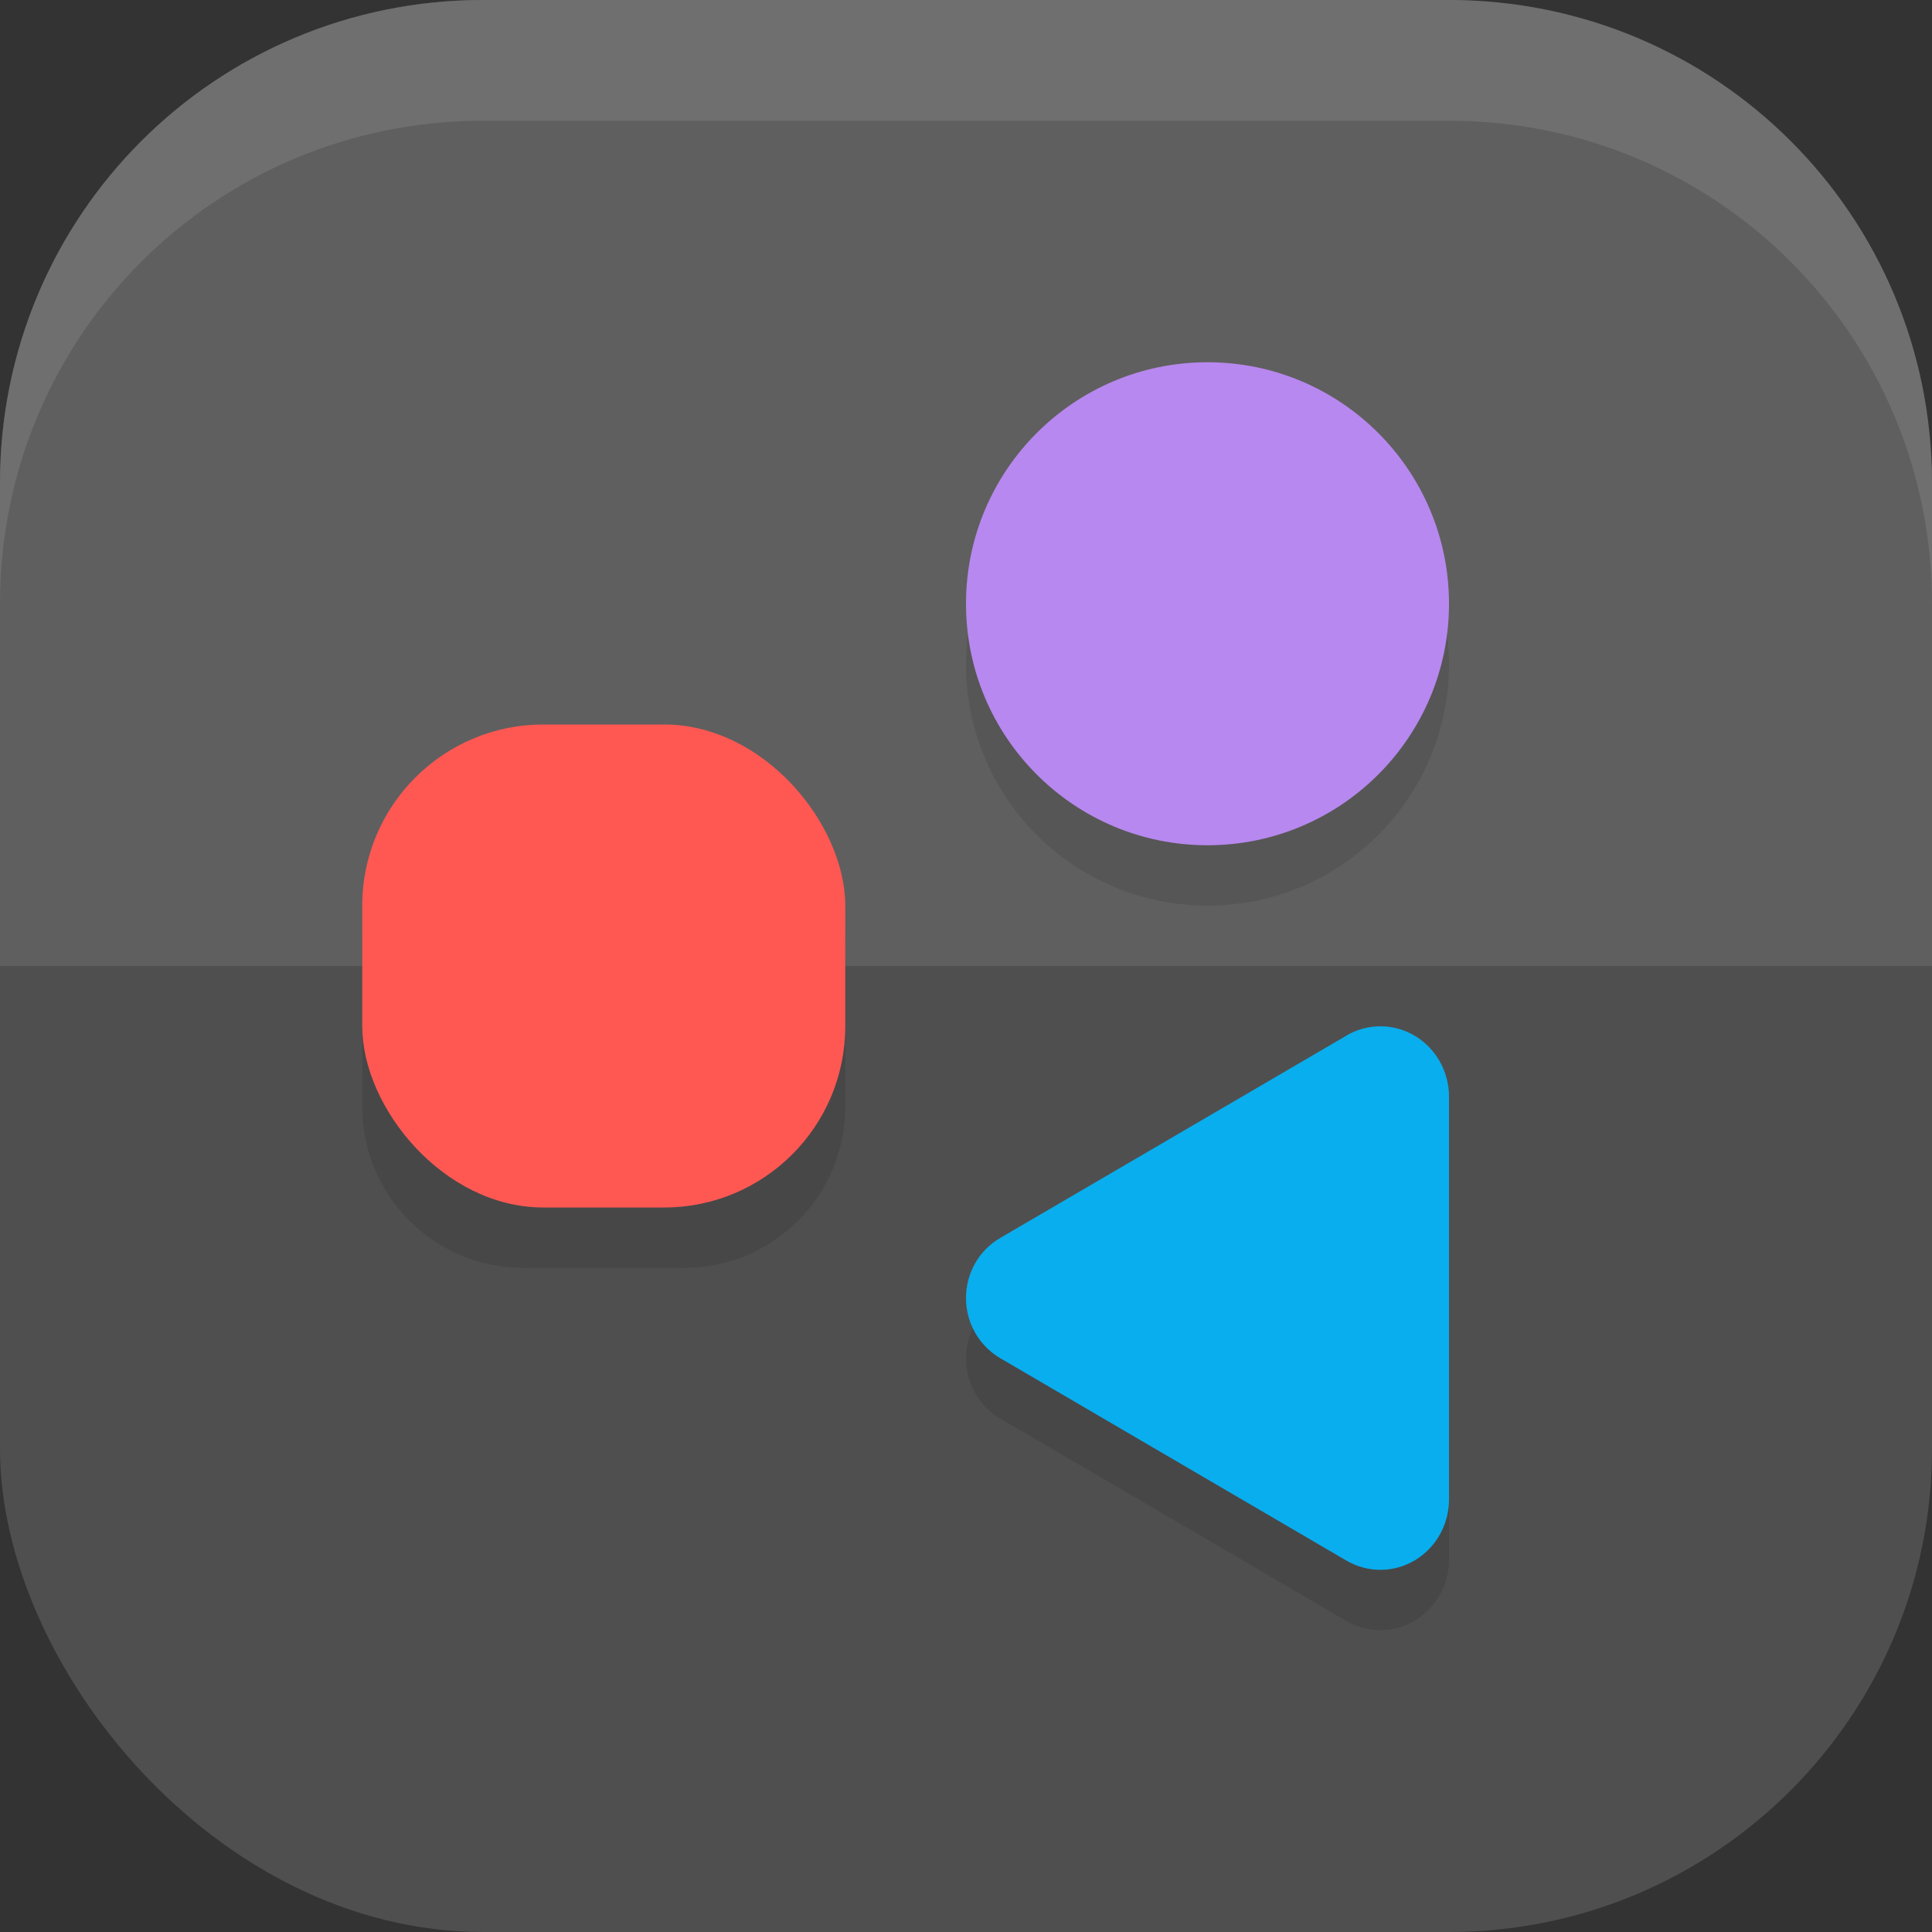 <?xml version="1.0" encoding="UTF-8" standalone="no"?>
<!-- Created with Inkscape (http://www.inkscape.org/) -->

<svg
   width="16"
   height="16"
   viewBox="0 0 16 16"
   version="1.1"
   id="svg5"
   inkscape:version="1.4 (e7c3feb100, 2024-10-09)"
   sodipodi:docname="org.gnome.Software.svg"
   xmlns:inkscape="http://www.inkscape.org/namespaces/inkscape"
   xmlns:sodipodi="http://sodipodi.sourceforge.net/DTD/sodipodi-0.dtd"
   xmlns="http://www.w3.org/2000/svg"
   xmlns:svg="http://www.w3.org/2000/svg">
  <rect x="0" y="0" width="16" height="16" fill="#333333" stroke="none"/>
  <sodipodi:namedview
     id="namedview7"
     pagecolor="#ffffff"
     bordercolor="#000000"
     borderopacity="0.25"
     inkscape:showpageshadow="2"
     inkscape:pageopacity="0.0"
     inkscape:pagecheckerboard="0"
     inkscape:deskcolor="#d1d1d1"
     inkscape:document-units="px"
     showgrid="false"
     inkscape:zoom="49.125"
     inkscape:cx="8"
     inkscape:cy="8"
     inkscape:window-width="1920"
     inkscape:window-height="1011"
     inkscape:window-x="0"
     inkscape:window-y="0"
     inkscape:window-maximized="1"
     inkscape:current-layer="svg5" />
  <defs
     id="defs2" />
  <rect
     style="fill:#4f4f4f;fill-opacity:1;stroke-width:1.143;stroke-linecap:square"
     id="rect396"
     width="16"
     height="16"
     x="0"
     y="0"
     ry="4" />
  <path
     id="rect3178"
     style="fill:#5f5f5f;stroke-width:2;stroke-linecap:square;fill-opacity:1"
     d="M 4 0 C 1.784 0 0 1.784 0 4 L 0 8 L 16 8 L 16 4 C 16 1.784 14.216 0 12 0 L 4 0 z " />
  <path
     d="m 10,3.5 c -1.105,0 -2,0.895 -2,2 0,1.105 0.895,2 2,2 1.105,0 2,-0.895 2,-2 0,-1.105 -0.895,-2 -2,-2 z m -5.667,3 c -0.736,0 -1.333,0.597 -1.333,1.333 v 1.334 c 0,0.736 0.597,1.333 1.333,1.333 h 1.334 c 0.736,0 1.333,-0.597 1.333,-1.333 v -1.334 c 0,-0.736 -0.597,-1.333 -1.333,-1.333 z m 7.101,2.5 c -0.098,-4.1e-4 -0.195,0.025 -0.283,0.076 L 8.282,10.753 c -0.175,0.102 -0.282,0.292 -0.282,0.497 0,0.205 0.108,0.395 0.282,0.497 l 2.868,1.677 c 0.176,0.103 0.391,0.102 0.566,-0.002 C 11.892,13.317 12,13.126 12,12.919 V 9.581 c 0,-0.207 -0.108,-0.399 -0.283,-0.503 -0.088,-0.052 -0.185,-0.078 -0.283,-0.078 z"
     style="opacity:0.1;fill:#000000"
     id="path2983" />
  <path
     d="M 11.15,8.577 8.282,10.253 c -0.175,0.102 -0.282,0.291 -0.282,0.497 0,0.205 0.108,0.395 0.282,0.497 l 2.868,1.677 c 0.176,0.103 0.392,0.102 0.567,-0.002 C 11.892,12.817 12,12.626 12,12.419 V 9.081 c 0,-0.207 -0.108,-0.398 -0.283,-0.503 -0.175,-0.104 -0.391,-0.105 -0.567,-0.002 z"
     style="fill:#09aeee"
     id="path2955" />
  <rect
     style="fill:#ff5853;fill-opacity:1;stroke-width:2;stroke-linecap:square"
     id="rect2753"
     width="4"
     height="4"
     x="3"
     y="6"
     ry="1.5" />
  <circle
     style="fill:#b788ef;fill-opacity:1;stroke-width:2;stroke-linecap:square"
     id="path2807"
     cx="10"
     cy="5"
     r="2" />
  <path
     id="rect639"
     style="fill:#ffffff;stroke-linecap:square;opacity:0.1"
     d="M 4 0 C 1.784 0 0 1.784 0 4 L 0 5 C 0 2.784 1.784 1 4 1 L 12 1 C 14.216 1 16 2.784 16 5 L 16 4 C 16 1.784 14.216 0 12 0 L 4 0 z " />
</svg>
